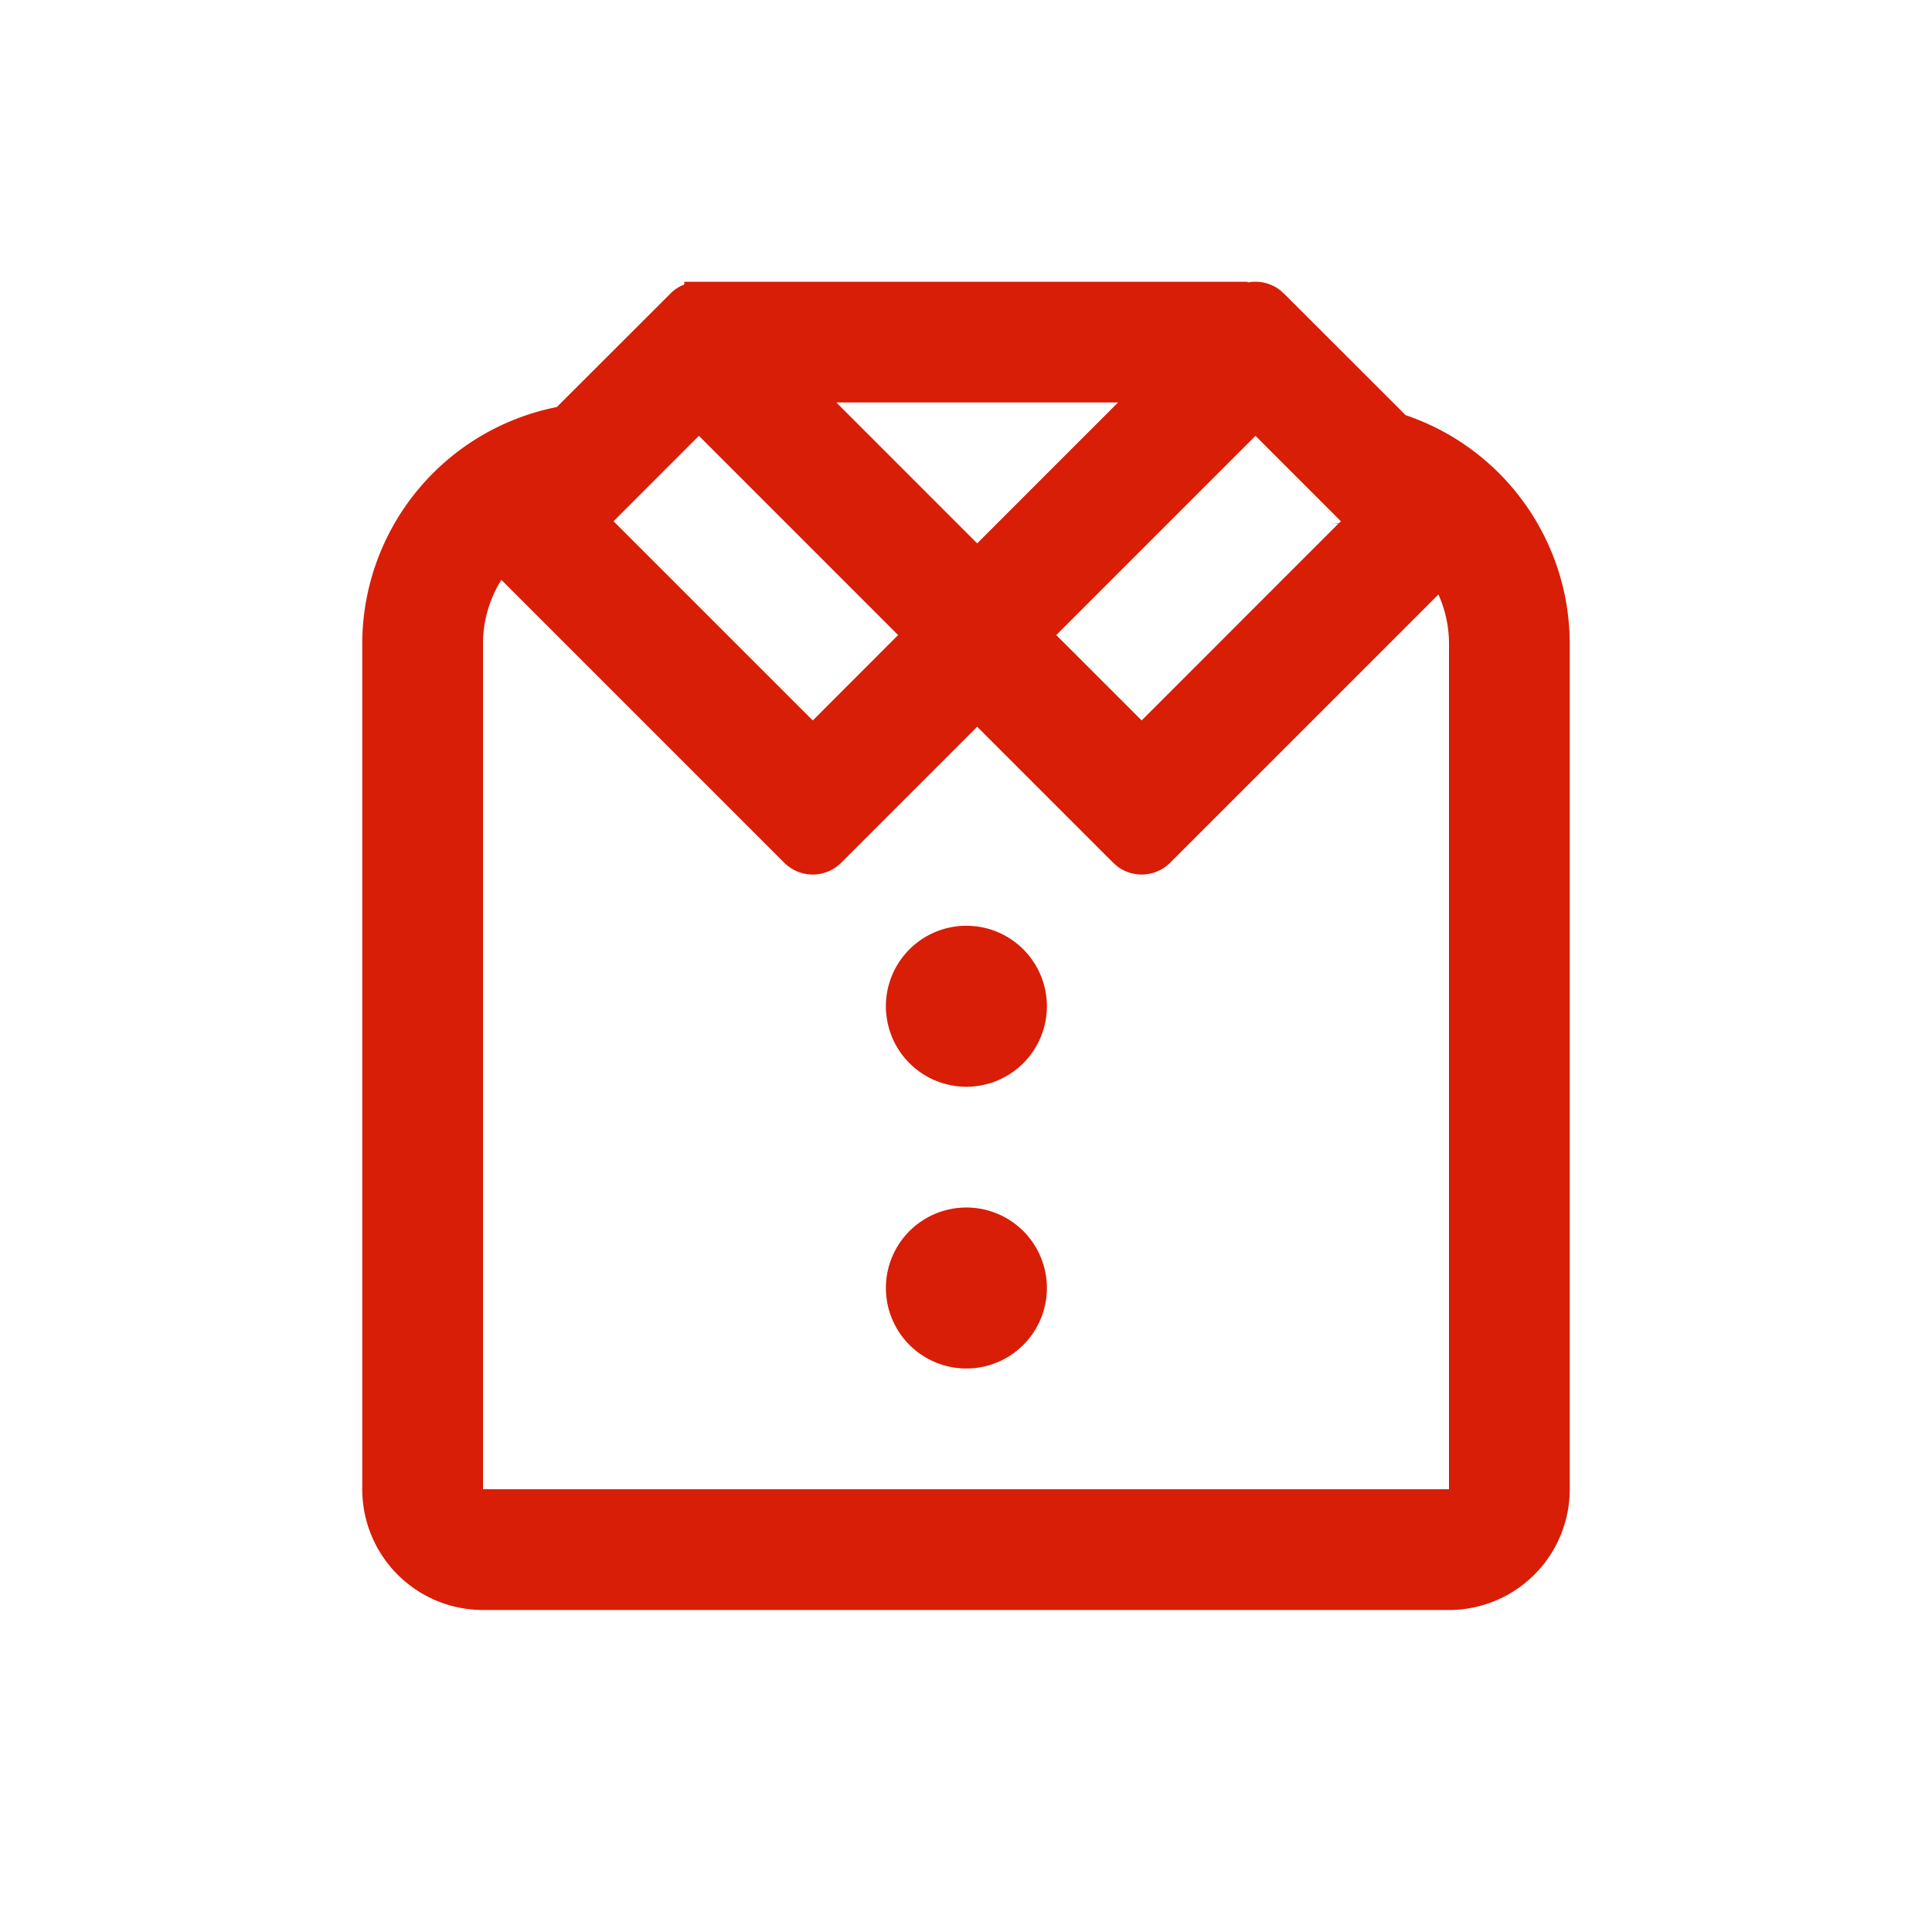 <?xml version="1.0" standalone="no"?><!DOCTYPE svg PUBLIC "-//W3C//DTD SVG 1.1//EN" "http://www.w3.org/Graphics/SVG/1.1/DTD/svg11.dtd"><svg class="icon" width="200px" height="200.00px" viewBox="0 0 1024 1024" version="1.1" xmlns="http://www.w3.org/2000/svg"><path fill="#d81e06" d="M661.333 149.333v0.384a21.333 21.333 0 0 1 17.173 4.096l2.005 1.771 64.491 64.448A128.064 128.064 0 0 1 832 341.333v448a64 64 0 0 1-64 64H256a64 64 0 0 1-64-64V341.333a128.043 128.043 0 0 1 103.125-125.589l60.224-60.16c2.133-2.155 4.651-3.755 7.317-4.8V149.333h298.667z m-405.333 192v448h512V341.333a63.787 63.787 0 0 0-5.611-26.24l-142.208 142.187a21.333 21.333 0 0 1-28.16 1.771l-2.005-1.771-72.085-72.085-72.085 72.085a21.333 21.333 0 0 1-30.165 0l-149.931-149.931A63.701 63.701 0 0 0 256 341.333z m256 298.667a42.667 42.667 0 1 1 0 85.333 42.667 42.667 0 0 1 0-85.333z m0-149.333a42.667 42.667 0 1 1 0 85.333 42.667 42.667 0 0 1 0-85.333z m-141.568-259.669l-45.248 45.269 105.6 105.6 45.227-45.269-105.579-105.6z m294.997 0l-105.6 105.6 45.269 45.248 104.277-104.299A64.853 64.853 0 0 0 704 277.333h5.589l1.109-1.067-45.269-45.269zM592.576 213.333h-149.291l74.645 74.667 74.645-74.667z" /></svg>